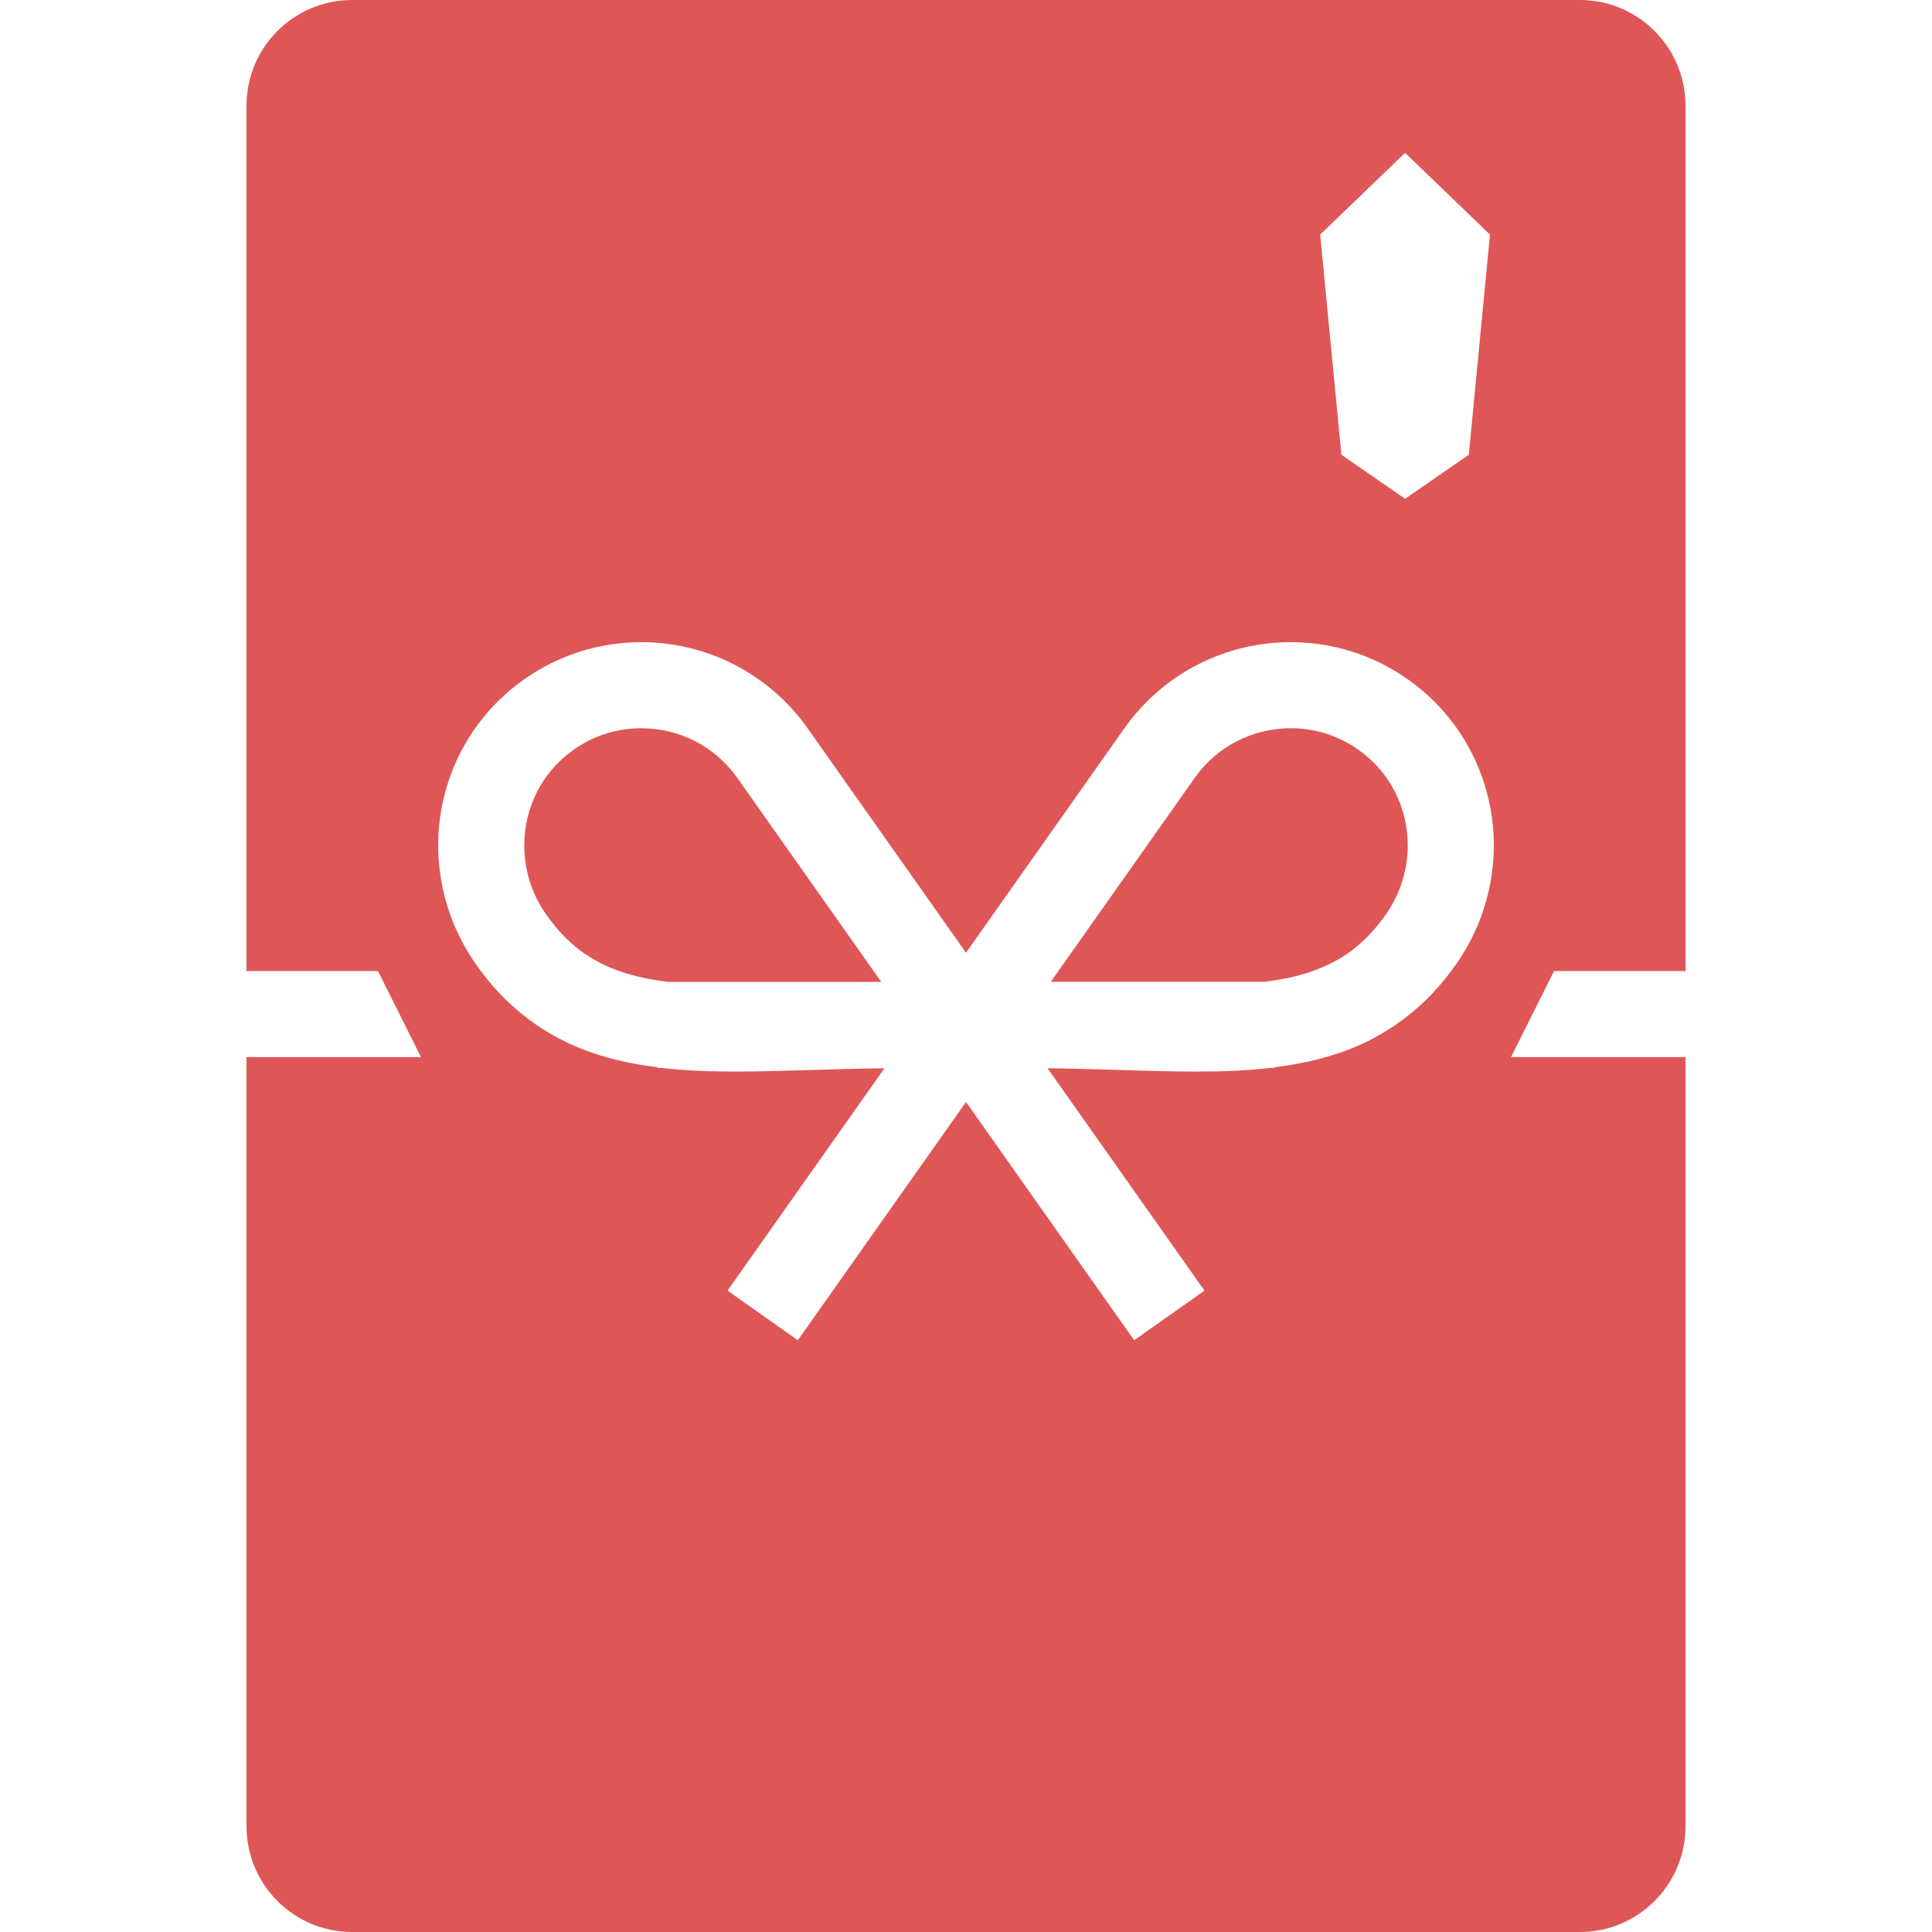 <!--?xml version="1.0" encoding="utf-8"?-->
<!-- Generator: Adobe Illustrator 18.1.1, SVG Export Plug-In . SVG Version: 6.00 Build 0)  -->

<svg version="1.1" id="_x32_" xmlns="http://www.w3.org/2000/svg" xmlns:xlink="http://www.w3.org/1999/xlink" x="0px" y="0px" viewBox="0 0 512 512" style="width: 512px; height: 512px;" xml:space="preserve">
<style type="text/css">
	.st0{fill:#4B4B4B;}
</style>
<g>
	<path class="st0" d="M446.674,257.34V28.016C446.674,12.546,434.136,0,418.666,0H93.338C77.868,0,65.326,12.546,65.326,28.016
		V257.34h34.842l11.402,22.805H65.326v203.847c0,15.471,12.542,28.009,28.012,28.009h325.328c15.47,0,28.008-12.538,28.008-28.009
		V280.144h-46.24l11.402-22.805H446.674z M372.358,40.502l22.508,21.669l-5.626,58.341l-16.881,11.67l-16.874-11.67l-5.627-58.341
		L372.358,40.502z M386.166,255.12h-0.008c-8.248,12.093-19.294,19.895-31.238,23.926c-5.56,1.9-11.268,3.044-17.096,3.786v0.171
		h-1.08c-6.362,0.742-12.872,0.964-19.538,0.972c-12.486-0.008-25.718-0.72-39.593-0.876l41.586,58.927l-18.633,13.154L256,292.037
		l-44.567,63.143l-18.632-13.154l41.586-58.927c-13.874,0.156-27.11,0.868-39.597,0.876c-6.666-0.008-13.176-0.23-19.538-0.972
		h-1.076v-0.171c-5.827-0.742-11.536-1.885-17.096-3.786c-11.944-4.031-22.991-11.833-31.238-23.926l1.076,1.559l-1.08-1.559
		c-6.521-9.45-9.717-20.347-9.71-31.067c-0.026-16.829,7.884-33.524,22.745-43.998l-3.11,2.19l3.106-2.19
		c9.417-6.659,20.336-9.881,31.068-9.873c16.891-0.022,33.612,7.973,44.102,22.842L256,252.478l41.961-59.454
		c10.489-14.869,27.207-22.864,44.102-22.842c10.734-0.008,21.647,3.214,31.067,9.873c14.862,10.474,22.768,27.169,22.746,43.998
		C395.876,234.773,392.684,245.663,386.166,255.12z" style="fill: rgb(223, 86, 86);"></path>
	<path class="st0" d="M169.937,192.986c-6.225,0.008-12.427,1.826-17.913,5.694l-0.004,0.008
		c-8.585,6.064-13.061,15.529-13.088,25.366c0.004,6.236,1.827,12.524,5.672,18.106l0.004,0.008
		c5.835,8.314,11.907,12.486,19.895,15.315c3.678,1.284,7.873,2.13,12.46,2.717h56.574l-38.131-54.028
		C189.326,197.559,179.751,193.001,169.937,192.986z" style="fill: rgb(223, 86, 86);"></path>
	<path class="st0" d="M359.976,198.68c-5.486-3.868-11.692-5.686-17.913-5.694c-9.817,0.014-19.39,4.572-25.47,13.191l-38.126,54.02
		h56.57c4.591-0.587,8.786-1.433,12.46-2.717c7.987-2.828,14.06-7,19.894-15.315v0.008c3.846-5.59,5.672-11.878,5.679-18.121
		C373.041,214.217,368.565,204.752,359.976,198.68z" style="fill: rgb(223, 86, 86);"></path>
</g>
</svg>
